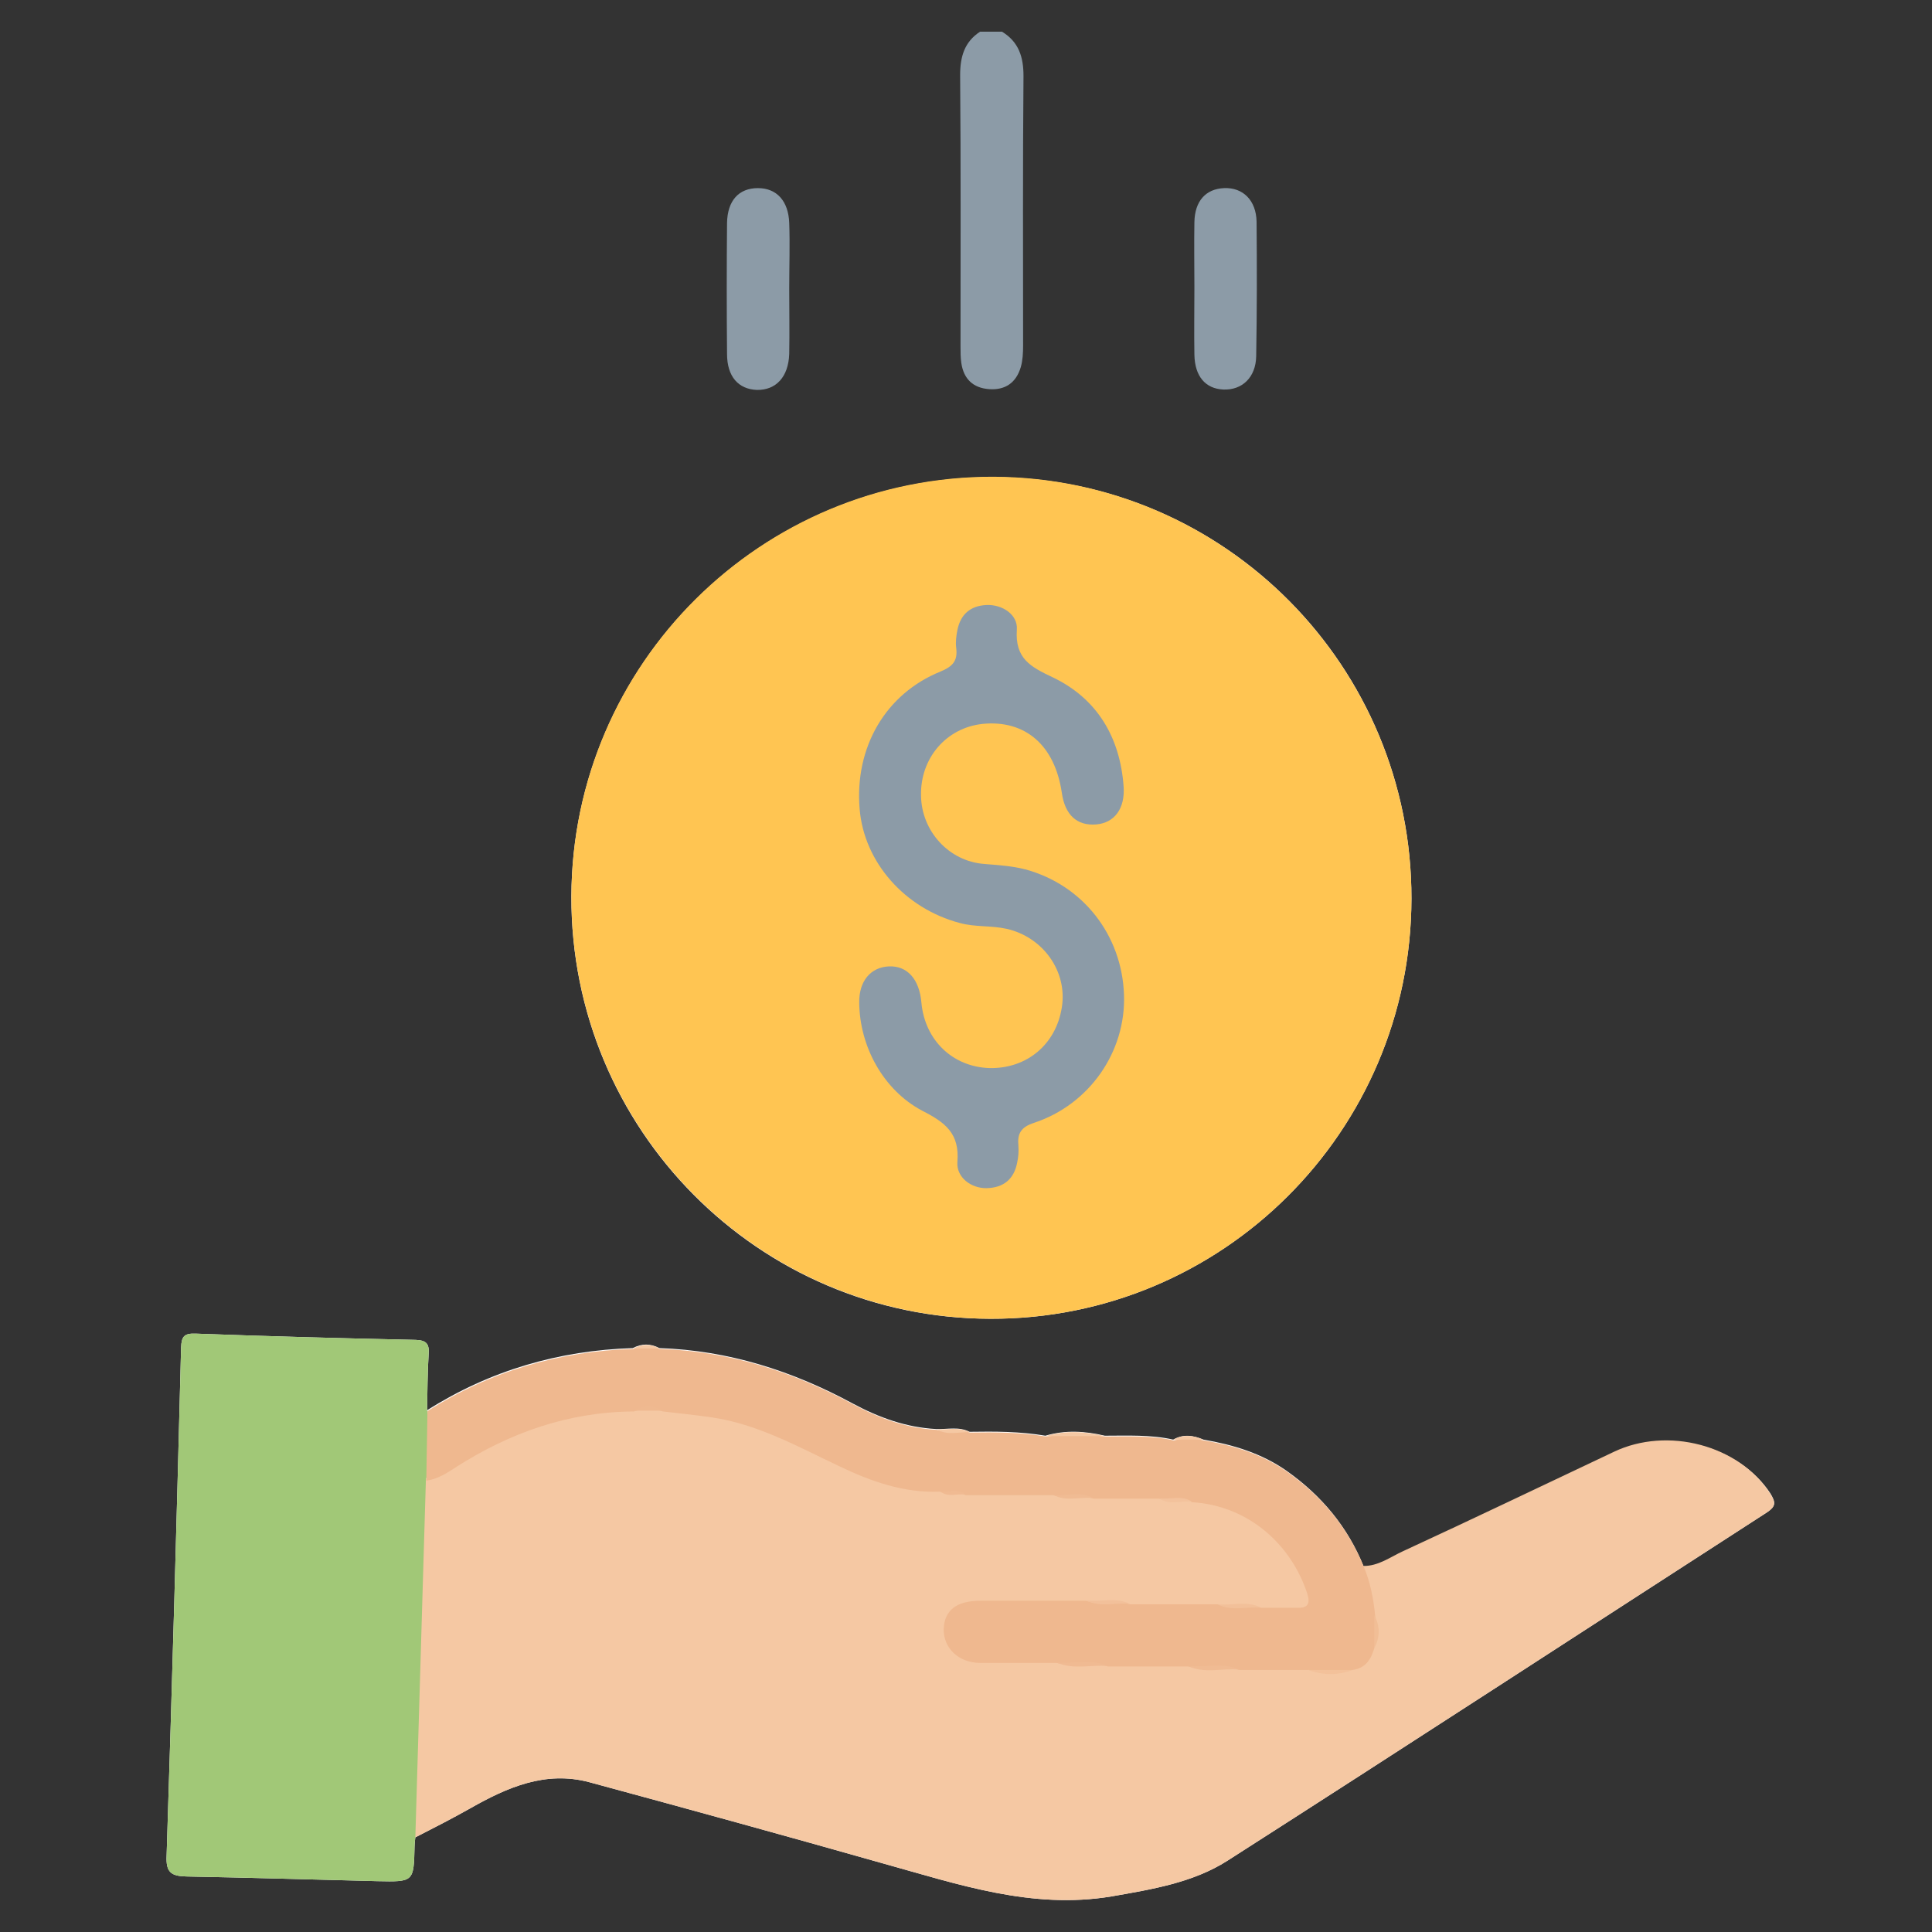 <?xml version="1.0" encoding="utf-8"?>
<!-- Generator: Adobe Illustrator 26.0.3, SVG Export Plug-In . SVG Version: 6.00 Build 0)  -->
<svg version="1.1" id="Calque_1" xmlns="http://www.w3.org/2000/svg" xmlns:xlink="http://www.w3.org/1999/xlink" x="0px" y="0px"
	 viewBox="0 0 494 494" style="enable-background:new 0 0 494 494;" xml:space="preserve">
<rect x="0" y="0" width="494" height="494" fill="#333333" stroke="none"/>
<style type="text/css">
	.st0{fill:#FEFEFE;}
	.st1{fill:#FFC552;}
	.st2{fill:#F5C8A3;}
	.st3{fill:#A1C877;}
	.st4{fill:#EFB88F;}
	.st5{fill:#8C9BA7;}
	.st6{fill:#F0BA92;}
	.st7{fill:#F0BB93;}
	.st8{fill:#F2C09A;}
	.st9{fill:#F2C099;}
	.st10{fill:#F3C19A;}
	.st11{fill:#F3C29C;}
	.st12{fill:#F1BE96;}
	.st13{fill:#EFB990;}
</style>
<g>
	<path class="st0" d="M146.1,229.2c0.2-59.4,48.6-107.4,108-107.2c59.2,0.2,106.9,48.5,106.8,107.8
		c-0.1,59.5-48.4,107.6-107.7,107.4C193.9,337.1,145.9,288.7,146.1,229.2z"/>
	<path class="st0" d="M451.8,386.7c-46,29.7-91.9,59.6-138,89.1c-8.8,5.6-19.3,7.3-29.6,9.1c-20.4,3.4-39.2-3.1-58.3-8.4
		c-25-7.1-50.1-14-75.2-20.8c-11.2-3-21,1.3-30.5,6.7c-4.6,2.6-9.3,5-14,7.4c-0.1,0.8-0.2,1.6-0.2,2.3c-0.2,9.1-0.2,9.1-9.5,8.9
		c-16.3-0.4-32.6-0.9-48.9-1.2c-3.9-0.1-5.2-1.1-5-5.3c1.4-43.3,2.6-86.6,3.7-129.9c0.1-2.9,0.8-3.7,3.7-3.6
		c18.8,0.7,37.6,1.2,56.3,1.6c2.7,0.1,3.5,1,3.3,3.6c-0.3,4.8-0.3,9.6-0.4,14.4c16.1-10.2,33.7-15.3,52.6-15.9h0
		c2.3-1.2,4.5-1.2,6.8,0c17.7,0.6,34,5.8,49.5,14.2c6.7,3.6,13.7,6.1,21.3,6.5c0,0,0,0,0.1,0c0,0,0,0-0.1,0c2.8,0.1,5.8-0.7,8.5,0.7
		c6.5-0.1,12.9-0.1,19.4,1c5.1-1.5,10.1-1.2,15.2,0c5.8,0,11.7-0.3,17.5,1c2.6-1.5,5.1-1.1,7.7,0c7.6,1.3,14.9,3.5,21.3,8
		c8.9,6.3,15.6,14.3,19.7,24.5c0,0,0,0,0,0c0,0,0,0,0,0c3.9,0.1,7-2.3,10.3-3.8c18-8.3,35.9-16.9,53.9-25.4
		c13.7-6.5,31.8-1.7,39.8,10.5C454,384.1,454.2,385.1,451.8,386.7z"/>
	<path class="st1" d="M360.9,229.8c-0.1,59.5-48.4,107.6-107.7,107.4c-59.3-0.2-107.3-48.6-107.1-108.1
		c0.2-59.4,48.6-107.4,108-107.2C313.2,122.2,361,170.5,360.9,229.8z"/>
	<path class="st2" d="M451.8,386.7c-46,29.7-91.9,59.6-138,89.1c-8.8,5.6-19.3,7.3-29.6,9.1c-20.4,3.4-39.2-3.1-58.3-8.4
		c-25-7.1-50.1-14-75.2-20.8c-11.2-3-21,1.3-30.5,6.7c-4.6,2.6-9.3,5-14,7.4c-2.9-3.5-1.9-7.8-1.5-11.6c1-9,0.1-18,0.8-26.9
		c1.3-16.1,0-32.2,1.8-48.2c0.1-1.2,0.2-2.5,0.5-3.7c0.3-0.4,0.7-0.7,1-1.1c0,0,0,0,0,0c3.8-3.7,8.7-5.7,13.2-8.2
		c12.4-6.9,25.7-10.8,40.1-10.8c2.3,0.1,4.6,0.1,6.9,0c12.4,0.7,24.2,3.4,35.4,9c6.5,3.3,13,6.7,20,8.9c5.2,1.6,10.5,2.5,16,3
		c2.3,0.7,4.7,0.5,7.1,0.4c7.1,0.1,14.2-0.4,21.4,0.3c3.5,1.1,7.2,0.7,10.8,0.6c5.4,0.1,10.7-0.4,16,0.3c2.8,1,5.8,0.7,8.7,0.7
		c13.5,0.7,25.9,10,30.3,22.5c1.8,5.2,0.7,6.9-4.7,7.1c-2.6,0.1-5.3,0.2-7.9-0.4c-3.7-0.9-7.5-0.4-11.3-0.4
		c-7.2-0.1-14.4,0.4-21.5-0.4c-3.8-1.2-7.7-0.6-11.5-0.6c-8.1,0-16.1,0-24.2,0c-1.4,0-2.8,0-4.2,0.1c-3.4,0.3-6,1.8-6.4,5.5
		c-0.4,3.3,2.2,6.5,5.9,7.2c2.5,0.5,5,0.2,7.4,0.3c4.6,0.1,9.3-0.3,13.9,0.4c4.4,1.1,8.8,0.5,13.2,0.5c6.7,0.1,13.3-0.4,19.9,0.4
		c4.4,1.2,9,0.6,13.5,0.6c5.6,0.1,11.2-0.3,16.8,0.3c3.6,1,7.3,1,11,0.4c3.1-0.7,4.8-2.7,5.8-5.5c0.8-2.7,0.6-5.3-0.1-8
		c-0.5-4-2.6-7.8-1.8-12.1c0,0,0,0,0,0c3.9,0.1,7-2.3,10.3-3.8c18-8.3,35.9-16.9,53.9-25.4c13.7-6.5,31.8-1.7,39.8,10.5
		C454,384.1,454.2,385.1,451.8,386.7z"/>
	<path class="st3" d="M108.9,378.3C108.9,378.4,108.9,378.4,108.9,378.3c-0.9,30.6-1.8,61-2.7,91.5c-0.1,0.8-0.2,1.6-0.2,2.3
		c-0.2,9.1-0.2,9.1-9.5,8.9c-16.3-0.4-32.6-0.9-48.9-1.2c-3.9-0.1-5.2-1.1-5-5.3c1.4-43.3,2.6-86.6,3.7-129.9
		c0.1-2.9,0.8-3.7,3.7-3.6c18.8,0.7,37.6,1.2,56.3,1.6c2.7,0.1,3.5,1,3.3,3.6c-0.3,4.8-0.3,9.6-0.4,14.4
		C110.8,366.6,111.2,372.5,108.9,378.3z"/>
	<path class="st4" d="M351.4,421.4c-0.8,2.9-2.3,5.2-5.6,5.6c-3.7,0.7-7.5,0.7-11.2,0c-5.9,0-11.8,0-17.7,0
		c-4.3-1.3-8.8,0.3-13.1-0.9c-6.8,0-13.7,0-20.5,0c-4.3-1.3-8.8,0.3-13.1-0.9c-6.5,0-13,0-19.5,0c-5.6,0-9.5-3.8-9.4-8.7
		c0.2-4.8,3.3-7.2,9.4-7.2c9,0,18,0,27,0c3.7,1.3,7.5-0.3,11.2,0.9c7.5,0,14.9,0,22.4,0c3.6,1.3,7.5-0.3,11.2,0.9c3.1,0,6.2,0,9.3,0
		c2.7,0.1,3.2-1.2,2.5-3.5c-4-12.4-14.8-22.6-29.5-23.5c-2.7-1.3-5.7,0.3-8.4-0.9c-5.6,0-11.2,0-16.8,0c-3.3-1.3-6.9,0.3-10.3-0.9
		c-7.5,0-14.9,0-22.4,0c-2.1-1.2-4.5,0.3-6.5-0.9c-9.2,0.4-17.7-2.6-25.8-6.5c-10.6-5-20.9-10.8-32.7-12.5c-4.1-0.6-8.2-1-12.4-1.5
		c-2.5-0.8-5-0.8-7.4,0c-16.7,0.1-31.7,5.4-45.6,14.3c-2.3,1.5-4.6,3-7.5,3.4v-0.1c0.1-5.9,0.2-11.8,0.3-17.7
		c16.1-10.2,33.7-15.3,52.6-15.9h0c2.3-0.6,4.5-0.6,6.8,0c17.7,0.6,34,5.8,49.5,14.2c6.7,3.6,13.7,6.1,21.3,6.5c0,0,0,0,0.1,0
		c2.8,1,5.7-0.3,8.4,0.7c6.5-0.1,12.9-0.1,19.4,1c5.1-0.6,10.1-0.6,15.2,0c5.8,0,11.7-0.3,17.5,1c2.6-0.6,5.1-0.6,7.7,0
		c7.6,1.3,14.9,3.5,21.3,8c8.9,6.3,15.6,14.3,19.7,24.5c0,0,0,0,0,0c1.6,3.9,2.4,8,2.8,12.2C352.1,415.8,352.1,418.6,351.4,421.4z"
		/>
	<g>
		<path class="st5" d="M256.2,8.1h-5.6c-4,2.6-5.1,6.4-5.1,11.1c0.2,23.1,0.1,46.3,0.1,69.4c0,1.4,0,2.8,0.2,4.2
			c0.6,4.1,3,6.4,7.1,6.7c4.1,0.3,6.9-1.6,8.1-5.6c0.5-1.7,0.6-3.7,0.6-5.5c0-23-0.1-46,0.1-69C261.7,14.6,260.5,10.7,256.2,8.1z"/>
		<path class="st5" d="M201.8,57c-0.2-5.6-3.2-8.9-8-8.9c-4.9,0-7.8,3.2-7.9,8.9c-0.1,11.2-0.1,22.3,0,33.5c0,5.8,2.9,9,7.6,9.2
			c4.9,0.1,8.1-3.3,8.3-9.2c0.1-5.6,0-11.1,0-16.7S202,62.5,201.8,57z"/>
		<path class="st5" d="M321.3,56.7c-0.1-5.5-3.5-8.8-8.3-8.6c-4.7,0.2-7.5,3.3-7.6,8.7c-0.1,5.6,0,11.2,0,16.7
			c0,5.7-0.1,11.5,0,17.2c0.1,5.5,2.8,8.7,7.4,8.9c4.8,0.2,8.3-3.1,8.4-8.5C321.4,79.6,321.4,68.1,321.3,56.7z"/>
	</g>
	<path class="st2" d="M282.5,367.2c-5.1,0-10.1,0-15.2,0C272.4,365.7,277.4,366,282.5,367.2z"/>
	<path class="st2" d="M248,366.2c-2.8-0.1-5.8,0.9-8.4-0.7c0,0,0,0-0.1,0C242.3,365.6,245.2,364.8,248,366.2z"/>
	<path class="st2" d="M307.7,368.1c-2.6,0-5.1,0-7.7,0C302.5,366.7,305.1,367,307.7,368.1z"/>
	<path class="st2" d="M168.7,344.8h-6.8C164.2,343.6,166.4,343.6,168.7,344.8z"/>
	<path class="st5" d="M219.7,256.4c-0.1-5.5,2.9-9.1,7.6-9.3c4.7-0.2,7.8,3.3,8.3,9.3c0.9,9.6,8,16.4,17.4,16.7
		c9.5,0.2,17-6,18.5-15.5c1.5-9.2-4.8-18-14.1-20.1c-4-0.9-8-0.4-12-1.5c-14-3.7-24.5-15.5-25.6-29.2c-1.3-15.7,6.6-29.4,20.7-35.1
		c3.1-1.3,4.4-2.7,4-6c-0.2-1.5,0-3.1,0.3-4.6c0.8-4,3.3-6.2,7.4-6.4c4-0.2,8.1,2.4,7.8,6.3c-0.5,7.4,3.5,9.5,9.2,12.2
		c11.3,5.4,17.2,15.3,18.1,27.9c0.4,5.6-2.3,9.3-7,9.7c-4.9,0.4-8-2.4-8.8-8.1c-1.8-12.2-9.4-18.7-20.3-17.6
		c-9.2,1-15.9,8.7-15.7,18.3c0.1,9.1,7.1,16.8,16.1,17.5c3.6,0.3,7.1,0.5,10.6,1.4c14.7,4,24.7,16.8,25.2,32.1
		c0.5,14.5-8.8,28-23,32.7c-3.4,1.1-4.3,2.8-4,5.9c0.1,1.4,0,2.8-0.3,4.2c-0.8,4.3-3.5,6.5-7.8,6.6c-3.9,0.1-7.8-2.7-7.5-6.7
		c0.6-7.3-3.1-10.1-9-13.1C225.8,278.7,219.8,267.5,219.7,256.4z"/>
	<path class="st6" d="M270.2,425.1c4.3,0.4,8.8-1,13.1,0.9C278.9,425.6,274.5,427,270.2,425.1z"/>
	<path class="st7" d="M303.8,426c4.3,0.4,8.8-1,13.1,0.9C312.5,426.5,308,428,303.8,426z"/>
	<path class="st8" d="M288.9,410.1c-3.7-0.4-7.6,1-11.2-0.9C281.4,409.7,285.3,408.3,288.9,410.1z"/>
	<path class="st9" d="M322.5,411.1c-3.7-0.4-7.6,1-11.2-0.9C315,410.6,318.9,409.2,322.5,411.1z"/>
	<path class="st10" d="M334.6,427c3.7,0,7.5,0,11.2,0C342.1,428.4,338.3,428.4,334.6,427z"/>
	<path class="st7" d="M269.3,382.2c3.4,0.5,7-1.1,10.3,0.9C276.2,382.6,272.6,384.1,269.3,382.2z"/>
	<path class="st11" d="M296.4,383.1c2.8,0.4,5.8-0.9,8.4,0.9C302,383.6,299,385,296.4,383.1z"/>
	<path class="st12" d="M351.4,421.4c0-2.8,0-5.6,0-8.4C352.9,415.8,352.9,418.6,351.4,421.4z"/>
	<path class="st13" d="M162,360.7c2.5-1.4,5-1.4,7.5,0C167,360.7,164.5,360.7,162,360.7z"/>
	<path class="st6" d="M240.4,381.3c2.2,0.3,4.6-0.9,6.5,0.9C244.7,381.8,242.3,383,240.4,381.3z"/>
</g>
</svg>
